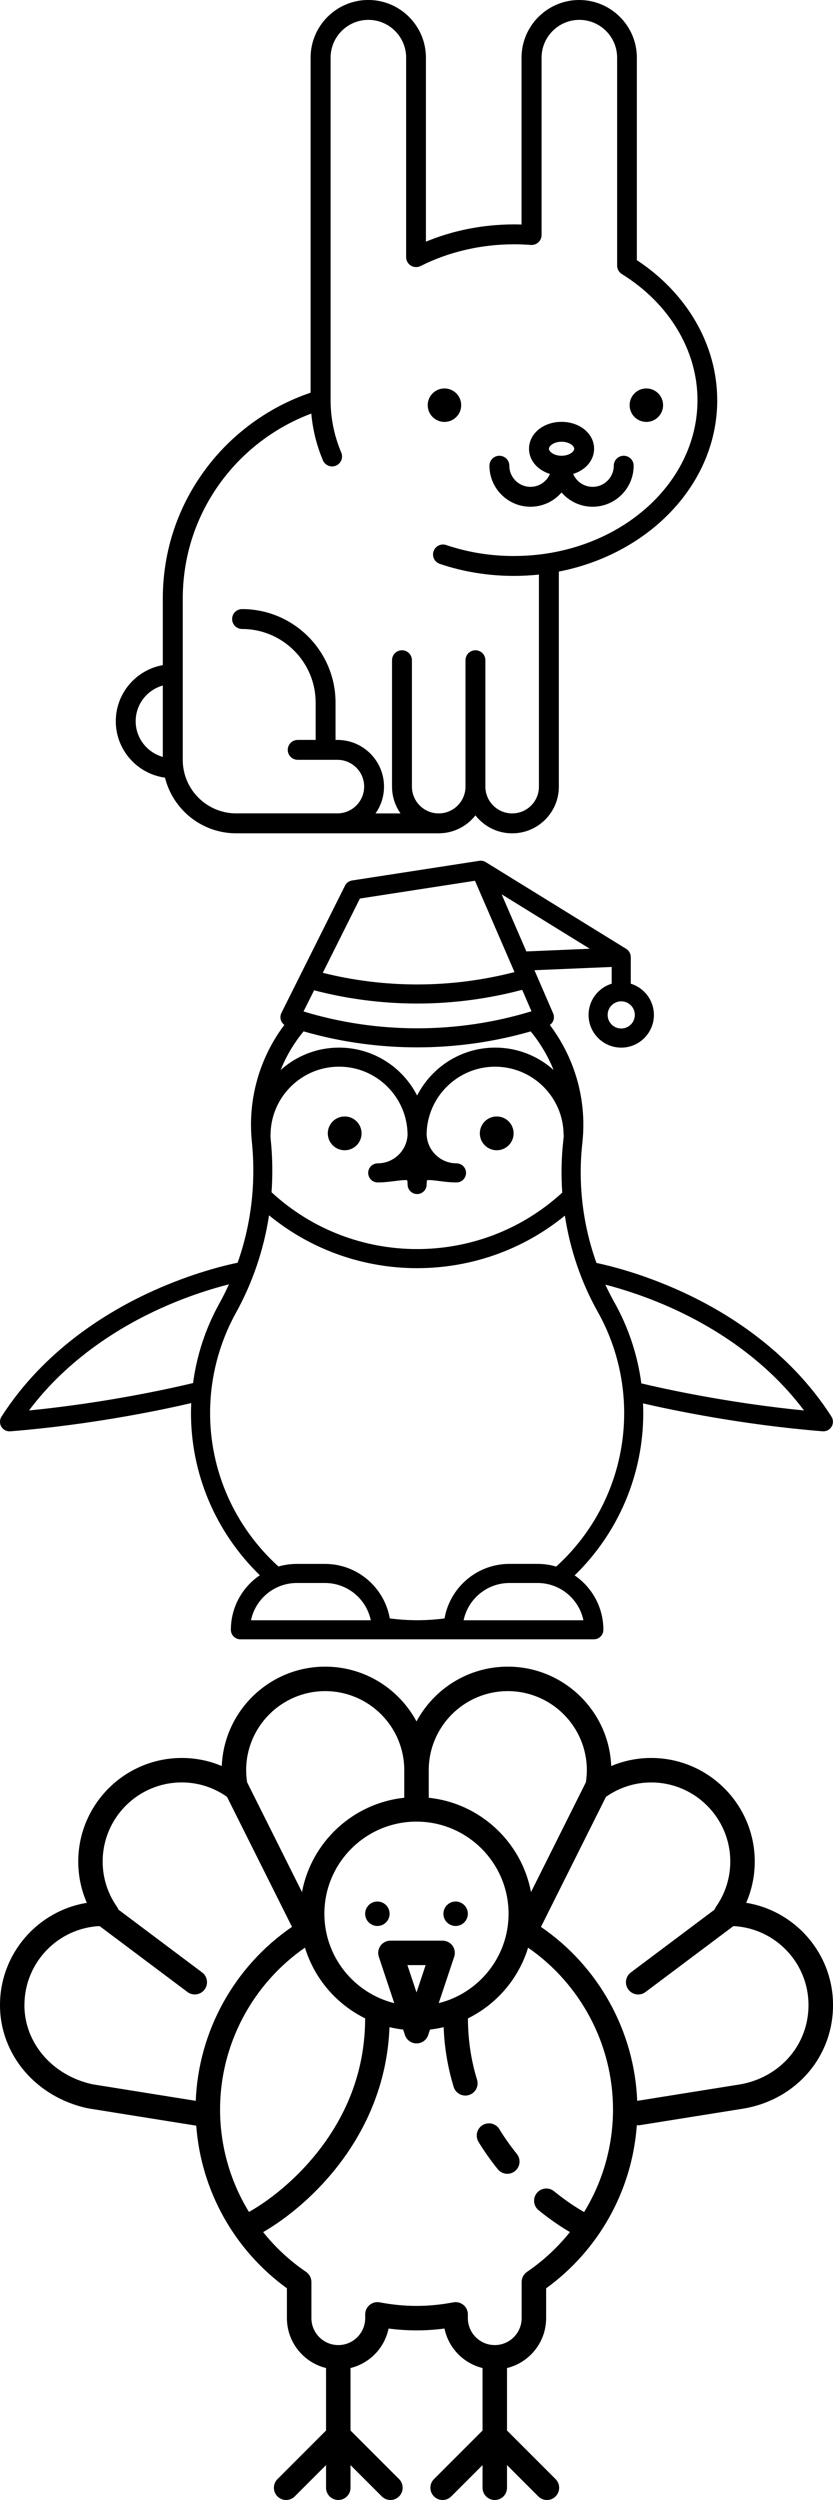 <?xml version="1.0" encoding="utf-8"?>
<!-- Generated by IcoMoon.io -->
<!DOCTYPE svg PUBLIC "-//W3C//DTD SVG 1.1//EN" "http://www.w3.org/Graphics/SVG/1.1/DTD/svg11.dtd">
<svg version="1.1" xmlns="http://www.w3.org/2000/svg" xmlns:xlink="http://www.w3.org/1999/xlink" width="32" height="96" viewBox="0 0 32 96">
<svg id="icon-animal1" width="32" height="32" viewBox="0 0 32 32" x="0" y="0">
<path fill="#000000" d="M27.552 15.366c0-2.108-1.15-4.103-3.087-5.376v-7.775c0-1.221-0.994-2.215-2.215-2.215s-2.215 0.994-2.215 2.215v6.407c-0.099-0.003-0.196-0.005-0.293-0.005-1.174 0-2.33 0.228-3.38 0.663v-7.066c0-1.221-0.994-2.215-2.215-2.215s-2.215 0.994-2.215 2.215v12.865c-1.562 0.528-2.961 1.529-3.968 2.848-1.119 1.465-1.71 3.216-1.71 5.064v2.55c-1.025 0.181-1.806 1.078-1.806 2.154 0 1.105 0.824 2.021 1.89 2.167 0.305 1.226 1.415 2.137 2.734 2.137 0 0 7.768 0 7.781 0 0.572 0 1.082-0.27 1.411-0.688 0.329 0.419 0.839 0.689 1.411 0.689 0.479 0 0.929-0.187 1.268-0.525s0.525-0.789 0.525-1.268v-8.258c3.479-0.68 6.085-3.373 6.085-6.583zM5.212 27.695c0-0.653 0.442-1.203 1.042-1.371v2.741c-0.6-0.168-1.042-0.717-1.042-1.37zM19.742 21.351c-0.899 0-1.775-0.142-2.603-0.422-0.2-0.068-0.417 0.040-0.484 0.24s0.040 0.417 0.24 0.484c0.907 0.307 1.865 0.462 2.847 0.462 0.325 0 0.646-0.018 0.961-0.051v8.143c0 0.275-0.107 0.533-0.301 0.727s-0.453 0.301-0.727 0.301c-0.566 0-1.027-0.459-1.029-1.025 0-0.001 0-0.003 0-0.004v-4.854c0-0.211-0.171-0.382-0.382-0.382s-0.382 0.171-0.382 0.382v4.854c0 0 0 0 0 0h-0c0 0.001 0 0.003 0 0.004-0.002 0.565-0.463 1.025-1.029 1.025-0.567 0-1.029-0.462-1.029-1.029v-4.854c0-0.211-0.171-0.382-0.382-0.382s-0.382 0.171-0.382 0.382v4.854c0 0.383 0.121 0.737 0.326 1.029h-0.96c0.205-0.291 0.326-0.646 0.326-1.029 0-0.479-0.187-0.929-0.525-1.268s-0.789-0.525-1.268-0.525h-0.069v-1.432c0-1.981-1.611-3.592-3.591-3.592-0.211 0-0.382 0.171-0.382 0.382s0.171 0.382 0.382 0.382c1.559 0 2.827 1.268 2.827 2.828v1.432h-0.69c-0.211 0-0.382 0.171-0.382 0.382s0.171 0.382 0.382 0.382h1.524c0.275 0 0.533 0.107 0.728 0.301s0.301 0.453 0.301 0.727c0 0.567-0.462 1.029-1.029 1.029h-3.886c-0 0-0 0-0 0-1.132-0-2.053-0.921-2.053-2.053v-6.191c0-1.679 0.537-3.269 1.553-4.6 0.868-1.136 2.055-2.012 3.385-2.509 0.054 0.615 0.202 1.217 0.446 1.796 0.082 0.195 0.306 0.286 0.501 0.204s0.286-0.306 0.204-0.501c-0.272-0.645-0.41-1.323-0.41-2.015v-13.151c0-0.8 0.651-1.451 1.451-1.451s1.451 0.651 1.451 1.451v7.661c0 0.133 0.069 0.256 0.182 0.325s0.254 0.075 0.373 0.016c1.083-0.547 2.325-0.835 3.59-0.835 0.211 0 0.428 0.009 0.646 0.025 0.106 0.008 0.211-0.028 0.289-0.101s0.123-0.174 0.123-0.28v-6.811c0-0.8 0.651-1.451 1.451-1.451s1.451 0.651 1.451 1.451v7.985c0 0.132 0.069 0.255 0.181 0.325 1.819 1.125 2.906 2.935 2.906 4.841-0 3.3-3.161 5.985-7.046 5.985z"></path>
<path fill="#000000" d="M17.717 15.559c0 0.355-0.288 0.643-0.643 0.643s-0.643-0.288-0.643-0.643c0-0.355 0.288-0.643 0.643-0.643s0.643 0.288 0.643 0.643z"></path>
<path fill="#000000" d="M25.473 15.559c0 0.355-0.288 0.643-0.643 0.643s-0.643-0.288-0.643-0.643c0-0.355 0.288-0.643 0.643-0.643s0.643 0.288 0.643 0.643z"></path>
<path fill="#000000" d="M23.96 17.501c-0.211 0-0.382 0.171-0.382 0.382 0 0.448-0.364 0.812-0.812 0.812-0.336 0-0.624-0.205-0.748-0.496 0.474-0.146 0.804-0.518 0.804-0.967 0-0.579-0.549-1.033-1.25-1.033s-1.25 0.454-1.25 1.033c0 0.449 0.33 0.821 0.804 0.967-0.123 0.291-0.412 0.496-0.748 0.496-0.448 0-0.812-0.364-0.812-0.812 0-0.211-0.171-0.382-0.382-0.382s-0.382 0.171-0.382 0.382c0 0.869 0.707 1.576 1.576 1.576 0.477 0 0.905-0.213 1.194-0.548 0.289 0.335 0.717 0.548 1.194 0.548 0.869 0 1.576-0.707 1.576-1.576 0-0.211-0.171-0.382-0.382-0.382zM21.573 16.963c0.297 0 0.486 0.159 0.486 0.269s-0.189 0.269-0.486 0.269-0.486-0.159-0.486-0.269 0.189-0.269 0.486-0.269z"></path>
</svg>
<svg id="icon-animal2" width="32" height="32" viewBox="0 0 32 32" x="0" y="32">
<path fill="#000000" d="M19.731 11.521c0 0.358-0.291 0.649-0.649 0.649s-0.649-0.291-0.649-0.649c0-0.358 0.291-0.649 0.649-0.649s0.649 0.291 0.649 0.649z"></path>
<path fill="#000000" d="M13.89 11.521c0 0.358-0.291 0.649-0.649 0.649s-0.649-0.291-0.649-0.649c0-0.358 0.291-0.649 0.649-0.649s0.649 0.291 0.649 0.649z"></path>
<path fill="#000000" d="M31.942 22.399c-1.641-2.563-4.077-4.044-5.831-4.835-1.464-0.66-2.687-0.96-3.198-1.067-0.523-1.459-0.716-3.043-0.543-4.593 0.030-0.264 0.043-0.538 0.039-0.813-0.020-1.349-0.474-2.655-1.287-3.733 0.054-0.038 0.099-0.088 0.126-0.15 0.042-0.094 0.042-0.201 0.001-0.295l-0.718-1.657 2.967-0.125v0.643c-0.514 0.157-0.888 0.636-0.888 1.2 0 0.692 0.563 1.255 1.255 1.255s1.255-0.563 1.255-1.255c0-0.565-0.375-1.043-0.889-1.2v-1.025h-0.001c0-0.125-0.063-0.244-0.173-0.312l-5.396-3.331c-0.072-0.045-0.16-0.065-0.248-0.051l-4.887 0.755c-0.117 0.018-0.219 0.092-0.272 0.198l-2.443 4.887c-0.047 0.095-0.051 0.206-0.011 0.304 0.026 0.064 0.069 0.117 0.124 0.157-0.83 1.101-1.282 2.444-1.282 3.835 0 0.218 0.011 0.438 0.033 0.653 0.162 1.596-0.027 3.174-0.547 4.645-0.483 0.099-1.735 0.397-3.24 1.076-1.754 0.791-4.19 2.273-5.831 4.835-0.075 0.117-0.077 0.267-0.006 0.386 0.067 0.111 0.186 0.178 0.314 0.178 0.010 0 0.020-0 0.029-0.001 3.138-0.251 5.871-0.832 6.952-1.084-0.004 0.101-0.008 0.202-0.009 0.303-0.022 2.38 0.936 4.649 2.645 6.307-0.671 0.455-1.113 1.225-1.113 2.095 0 0.202 0.164 0.366 0.367 0.366h13.577c0.202 0 0.366-0.164 0.366-0.366 0-0.867-0.438-1.633-1.104-2.089 1.681-1.632 2.636-3.874 2.636-6.231 0-0.125-0.004-0.249-0.009-0.374 1.116 0.258 3.812 0.825 6.9 1.072 0.010 0.001 0.020 0.001 0.029 0.001 0.128 0 0.248-0.067 0.314-0.178 0.072-0.119 0.070-0.269-0.005-0.386zM24.387 6.973c0 0.288-0.234 0.522-0.522 0.522s-0.522-0.234-0.522-0.522 0.234-0.522 0.522-0.522 0.522 0.234 0.522 0.522zM22.656 4.432l-2.436 0.103-0.95-2.194 3.386 2.091zM13.826 2.504l4.42-0.683 1.519 3.507c-1.221 0.315-2.477 0.475-3.738 0.475-1.224 0-2.442-0.15-3.627-0.447l1.426-2.852zM12.065 6.027c1.293 0.338 2.624 0.509 3.962 0.509 1.362 0 2.716-0.178 4.033-0.527l0.357 0.824c-2.839 0.87-5.917 0.872-8.757 0.007l0.406-0.812zM11.661 7.604c1.419 0.41 2.893 0.615 4.366 0.615 1.471 0 2.942-0.205 4.359-0.613 0.37 0.45 0.665 0.95 0.88 1.481-0.596-0.534-1.382-0.859-2.243-0.859-1.307 0-2.442 0.749-2.999 1.841-0.557-1.091-1.692-1.841-2.999-1.841-0.861 0-1.648 0.326-2.243 0.86 0.214-0.533 0.509-1.034 0.879-1.483zM10.393 11.592c0-1.451 1.181-2.632 2.632-2.632 1.445 0 2.622 1.171 2.632 2.614-0.027 0.61-0.53 1.098-1.146 1.098-0.202 0-0.367 0.164-0.367 0.367s0.164 0.367 0.367 0.367c0.052 0 0.104-0.002 0.155-0.004 0.021-0.001 0.042-0.002 0.062-0.003 0.007-0.001 0.015-0.001 0.022-0.002 0.154-0.011 0.299-0.029 0.432-0.046 0.152-0.020 0.378-0.049 0.458-0.030 0.007 0.021 0.018 0.069 0.018 0.164 0 0.202 0.164 0.367 0.366 0.367s0.366-0.164 0.366-0.367c0-0.095 0.011-0.143 0.018-0.164 0.081-0.020 0.306 0.010 0.458 0.030 0.132 0.017 0.278 0.036 0.432 0.046 0.007 0.001 0.015 0.001 0.022 0.002 0.021 0.001 0.041 0.003 0.062 0.003 0.051 0.003 0.103 0.004 0.155 0.004 0.202 0 0.366-0.164 0.366-0.367s-0.164-0.367-0.366-0.367c-0.633 0-1.148-0.515-1.148-1.148 0-0.001-0-0.003-0-0.004 0.039-1.417 1.204-2.559 2.63-2.559 1.451 0 2.632 1.181 2.632 2.632h0.007c-0.005 0.077-0.012 0.153-0.021 0.229-0.073 0.655-0.084 1.317-0.038 1.973-3.149 2.897-8.024 2.893-11.168-0.013 0.048-0.664 0.039-1.337-0.030-2.013-0.006-0.058-0.009-0.117-0.013-0.176h0.001zM1.114 22.162c1.515-2.021 3.551-3.239 5.057-3.921 1.073-0.486 2.024-0.771 2.624-0.923-0.115 0.254-0.24 0.503-0.376 0.748-0.52 0.94-0.86 1.976-1.003 3.043-0.767 0.185-3.279 0.754-6.303 1.053zM9.642 30.218c0.17-0.816 0.894-1.431 1.76-1.431h1.082c0.865 0 1.59 0.615 1.76 1.431h-4.601zM22.411 30.218h-4.601c0.17-0.816 0.894-1.431 1.76-1.431h1.082c0.865 0 1.59 0.615 1.76 1.431zM21.366 28.157c-0.227-0.067-0.467-0.104-0.715-0.104h-1.082c-1.246 0-2.284 0.906-2.492 2.094-0.383 0.051-0.774 0.074-1.165 0.069-0.314-0.004-0.628-0.028-0.938-0.069-0.208-1.188-1.245-2.093-2.492-2.093h-1.082c-0.244 0-0.479 0.035-0.703 0.1-1.692-1.533-2.647-3.695-2.626-5.966 0.012-1.317 0.354-2.62 0.988-3.767 0.648-1.172 1.077-2.44 1.276-3.753 1.648 1.353 3.669 2.030 5.69 2.030 2.015 0 4.030-0.673 5.675-2.018 0.197 1.297 0.624 2.556 1.263 3.695 0.664 1.182 1.015 2.527 1.015 3.891 0 2.25-0.95 4.386-2.614 5.893zM24.637 21.122c-0.145-1.091-0.494-2.148-1.033-3.107-0.125-0.223-0.242-0.452-0.35-0.684 0.602 0.155 1.53 0.437 2.575 0.91 1.506 0.682 3.542 1.9 5.057 3.921-2.954-0.292-5.423-0.843-6.249-1.040z"></path>
</svg>
<svg id="icon-animal3" width="32" height="32" viewBox="0 0 32 32" x="0" y="64">
<path fill="#000000" d="M28.664 9.069c0.218-0.497 0.33-1.035 0.33-1.586 0-2.193-1.784-3.977-3.977-3.977-0.534 0-1.054 0.106-1.537 0.31-0.084-2.119-1.834-3.817-3.973-3.817-1.516 0-2.836 0.853-3.507 2.104-0.671-1.251-1.991-2.104-3.507-2.104-2.139 0-3.889 1.698-3.973 3.817-0.483-0.205-1.003-0.31-1.537-0.31-2.193 0-3.977 1.784-3.977 3.977 0 0.551 0.113 1.088 0.33 1.586-1.889 0.307-3.336 1.95-3.336 3.925 0 1.912 1.389 3.543 3.378 3.966 0.008 0.002 0.016 0.003 0.024 0.004l4.137 0.662c0.183 2.485 1.452 4.771 3.483 6.245v1.146c0 0.926 0.641 1.704 1.503 1.916v2.399l-1.866 1.866c-0.183 0.183-0.183 0.481 0 0.664 0.092 0.092 0.212 0.138 0.332 0.138s0.24-0.046 0.332-0.138l1.202-1.202v0.87c0 0.259 0.21 0.47 0.47 0.47s0.47-0.21 0.47-0.47v-0.87l1.202 1.202c0.092 0.092 0.212 0.138 0.332 0.138s0.24-0.046 0.332-0.138c0.183-0.183 0.183-0.481 0-0.664l-1.866-1.866v-2.399c0.735-0.18 1.309-0.772 1.462-1.517 0.363 0.047 0.722 0.071 1.074 0.071s0.711-0.024 1.074-0.071c0.153 0.745 0.728 1.337 1.462 1.517v2.399l-1.866 1.866c-0.183 0.183-0.183 0.481 0 0.664 0.092 0.092 0.212 0.138 0.332 0.138s0.24-0.046 0.332-0.138l1.202-1.202v0.87c0 0.259 0.21 0.47 0.47 0.47s0.47-0.21 0.47-0.47v-0.87l1.202 1.202c0.092 0.092 0.212 0.138 0.332 0.138s0.24-0.046 0.332-0.138c0.183-0.183 0.183-0.481 0-0.664l-1.866-1.866v-2.399c0.862-0.211 1.503-0.99 1.503-1.916v-1.145c2.036-1.477 3.306-3.771 3.484-6.264 0.018 0.002 0.035 0.003 0.053 0.003 0.025 0 0.050-0.002 0.075-0.006l4.008-0.641c0.003-0 0.006-0.001 0.009-0.002 1.997-0.361 3.392-1.993 3.392-3.969 0-1.975-1.447-3.618-3.336-3.925zM19.507 0.939c1.675 0 3.037 1.362 3.037 3.037 0 0.153-0.013 0.308-0.037 0.463l-2.108 4.217c-0.362-1.923-1.957-3.416-3.929-3.622v-1.058c0-1.675 1.362-3.037 3.037-3.037zM16.854 12.921l0.594-1.782c0.048-0.143 0.024-0.301-0.065-0.423s-0.23-0.195-0.381-0.195h-2.004c-0.151 0-0.293 0.073-0.381 0.195s-0.112 0.28-0.065 0.423l0.594 1.782c-1.54-0.383-2.685-1.777-2.685-3.433 0-1.951 1.587-3.538 3.538-3.538s3.538 1.587 3.538 3.538c0 1.657-1.145 3.051-2.685 3.433zM15.65 11.46h0.701l-0.35 1.051-0.35-1.051zM12.493 0.939c1.675 0 3.037 1.362 3.037 3.037v1.058c-1.973 0.207-3.567 1.699-3.929 3.622l-2.108-4.217c-0.024-0.155-0.037-0.31-0.037-0.463 0-1.675 1.362-3.037 3.037-3.037zM0.939 12.994c0-1.624 1.281-2.954 2.886-3.033l3.376 2.532c0.084 0.063 0.183 0.094 0.281 0.094 0.143 0 0.284-0.065 0.376-0.188 0.156-0.207 0.114-0.502-0.094-0.658l-3.213-2.41c-0.014-0.038-0.032-0.074-0.056-0.108-0.361-0.514-0.551-1.116-0.551-1.741-0-1.675 1.362-3.037 3.037-3.037 0.625 0 1.225 0.191 1.739 0.553l2.497 4.994c-2.209 1.511-3.592 3.998-3.697 6.68l-3.96-0.634c-1.545-0.334-2.623-1.585-2.623-3.045zM11.716 10.79c0.363 1.191 1.21 2.173 2.311 2.715-0.002 1.875-0.616 3.601-1.824 5.131-0.863 1.092-1.88 1.876-2.639 2.303-0.716-1.169-1.11-2.527-1.11-3.938 0-2.483 1.237-4.811 3.262-6.212zM22.436 20.94c-0.284-0.16-0.685-0.415-1.152-0.796-0.201-0.164-0.497-0.134-0.661 0.067s-0.134 0.497 0.067 0.661c0.397 0.323 0.812 0.612 1.204 0.84-0.465 0.581-1.018 1.098-1.65 1.529-0.128 0.087-0.205 0.233-0.205 0.388v1.389c0 0.57-0.464 1.033-1.033 1.033s-1.033-0.464-1.033-1.033v-0.146c0-0.14-0.062-0.273-0.17-0.362s-0.25-0.126-0.387-0.1c-0.48 0.091-0.956 0.137-1.415 0.137s-0.935-0.046-1.415-0.137c-0.138-0.026-0.279 0.010-0.387 0.1s-0.17 0.222-0.17 0.362v0.146c0 0.57-0.464 1.033-1.033 1.033s-1.033-0.464-1.033-1.033v-1.389c0-0.155-0.077-0.301-0.205-0.388-0.631-0.43-1.185-0.947-1.649-1.528 1.834-1.061 4.699-3.753 4.853-7.87 0.171 0.041 0.346 0.072 0.525 0.093l0.070 0.21c0.064 0.192 0.243 0.321 0.446 0.321s0.382-0.129 0.446-0.321l0.070-0.21c0.178-0.021 0.353-0.052 0.524-0.093 0.029 0.785 0.159 1.556 0.385 2.295 0.062 0.202 0.248 0.332 0.449 0.332 0.046 0 0.092-0.007 0.138-0.021 0.248-0.076 0.387-0.339 0.311-0.587-0.232-0.756-0.349-1.548-0.35-2.356 1.101-0.543 1.948-1.524 2.311-2.715 2.026 1.401 3.262 3.729 3.262 6.212 0 1.411-0.394 2.769-1.11 3.938zM28.445 16.038l-3.967 0.635c-0.105-2.682-1.488-5.169-3.697-6.68l2.497-4.994c0.514-0.361 1.114-0.553 1.739-0.553 1.675 0 3.037 1.362 3.037 3.037 0 0.625-0.191 1.227-0.551 1.741-0.024 0.034-0.042 0.070-0.056 0.108l-3.213 2.41c-0.207 0.156-0.25 0.45-0.094 0.658 0.092 0.123 0.233 0.188 0.376 0.188 0.098 0 0.197-0.031 0.281-0.094l3.376-2.532c1.605 0.079 2.886 1.409 2.886 3.033 0 1.513-1.075 2.764-2.615 3.044z"></path>
<path fill="#000000" d="M14.497 9.018c-0.123 0-0.245 0.050-0.332 0.138s-0.138 0.209-0.138 0.332 0.050 0.245 0.138 0.332c0.087 0.088 0.209 0.138 0.332 0.138s0.245-0.050 0.332-0.138c0.088-0.087 0.138-0.209 0.138-0.332s-0.050-0.245-0.138-0.332c-0.087-0.088-0.209-0.138-0.332-0.138z"></path>
<path fill="#000000" d="M17.503 9.018c-0.123 0-0.245 0.050-0.332 0.138s-0.138 0.209-0.138 0.332 0.050 0.245 0.138 0.332c0.087 0.088 0.209 0.138 0.332 0.138s0.245-0.050 0.332-0.138c0.088-0.087 0.138-0.209 0.138-0.332s-0.050-0.245-0.138-0.332c-0.087-0.088-0.209-0.138-0.332-0.138z"></path>
<path fill="#000000" d="M19.184 17.76c-0.136-0.221-0.425-0.29-0.646-0.155s-0.29 0.425-0.155 0.646c0.22 0.359 0.469 0.712 0.74 1.048 0.093 0.115 0.229 0.175 0.366 0.175 0.103 0 0.208-0.034 0.294-0.104 0.202-0.163 0.234-0.458 0.071-0.66-0.245-0.304-0.471-0.624-0.671-0.949z"></path>
</svg>
</svg>
